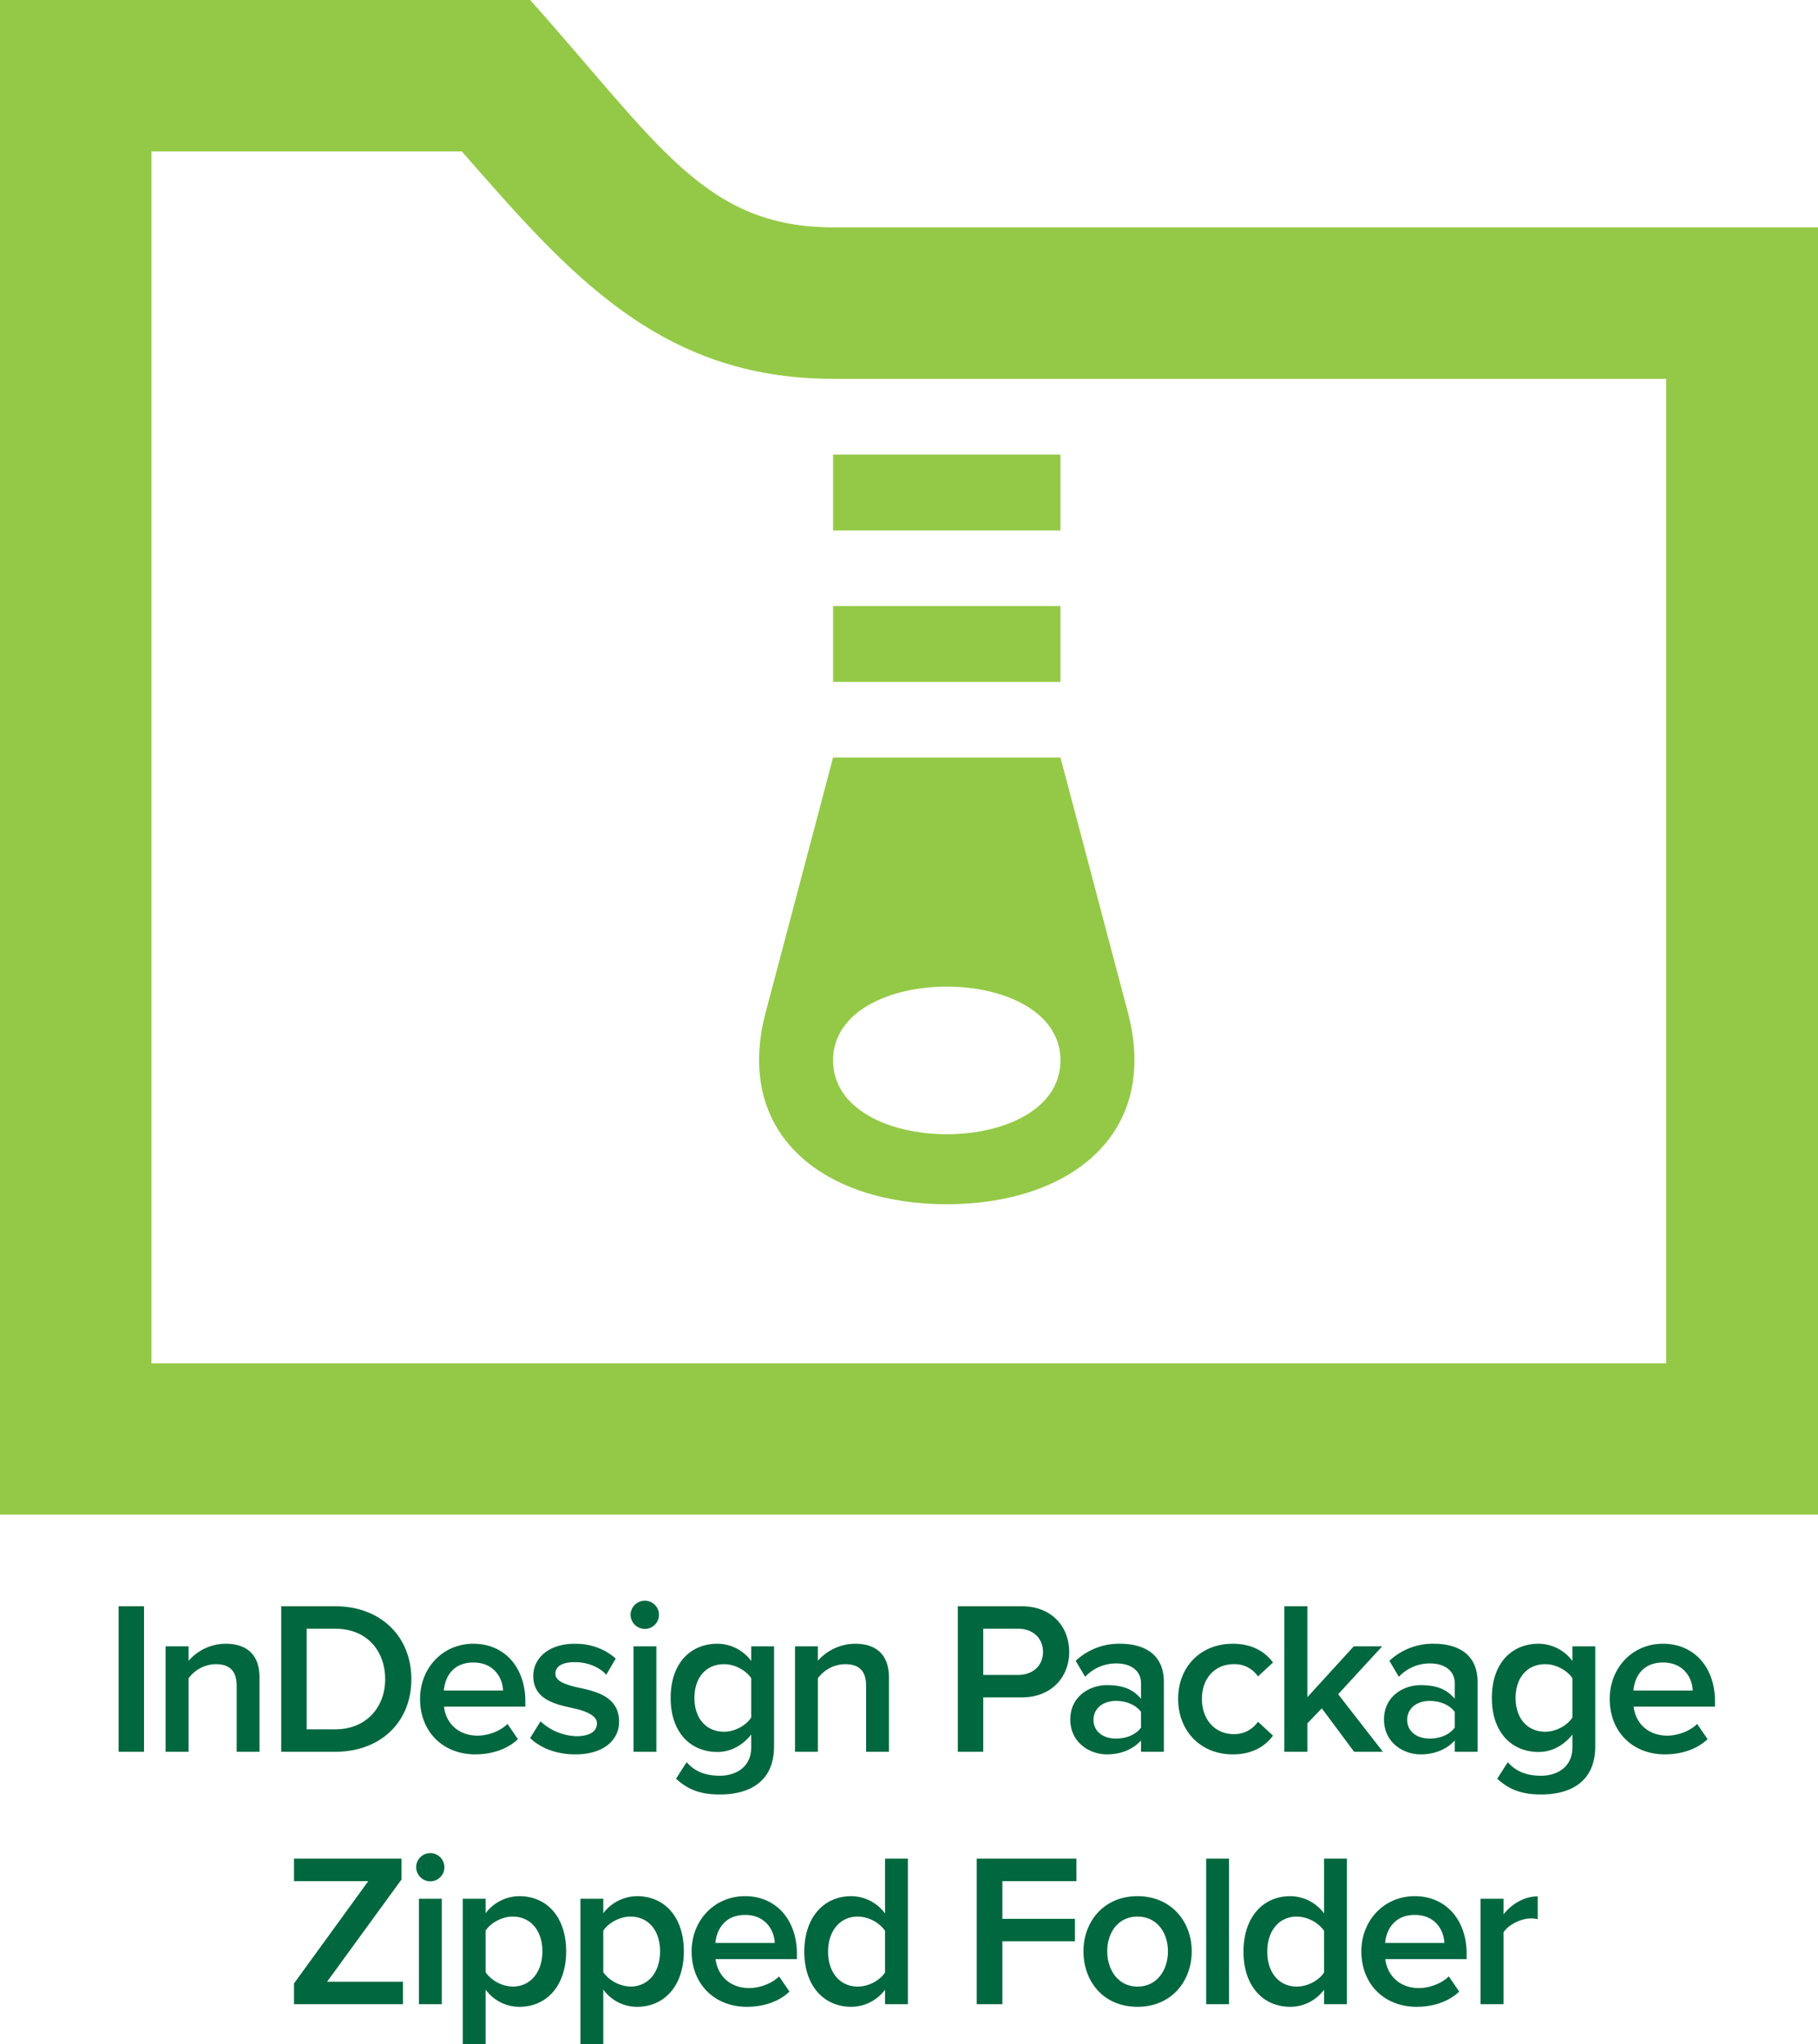 <svg xmlns="http://www.w3.org/2000/svg" width="979.4" height="1101.4" viewBox="0 0 979.4 1101.4"><path fill="#94c947" d="M571.3 244.9H448.8v40.9h122.5zm0 81.6H448.8v40.9h122.5zM510 648.8c-65.3 0-114.2-36.7-97.9-101.9l36.7-138.8h122.5L608 546.9c16.3 65.3-32.7 101.9-98 101.9zm61.3-77.5c0-53-122.5-53-122.5 0s122.5 53.1 122.5 0zM248.8 81.6c57.2 65.3 106.1 122.5 200 122.5h448.8v530.4h-816V81.6zM285.6 0H0v816h979.4V122.5H449c-69.5 0-94.1-44.9-163.4-122.5z"/><path fill="#00673e" d="M63.9 865.4h13.7v78.4H63.9zm63.6 42.9c0-8.8-4.5-11.7-11.4-11.7a18.5 18.5 0 0 0-14.5 7.6v39.6H89.2V887h12.4v7.8a26.5 26.5 0 0 1 19.9-9.2c12.2 0 18.3 6.6 18.3 18.2v40h-12.3zm24-42.9h29.1c24.4 0 41 16.2 41 39.3s-16.6 39.1-41 39.1h-29.1zm29.1 66.3c17 0 26.9-12.2 26.9-27s-9.4-27.2-26.9-27.2h-15.4v54.2zm74.4-46.1c17.1 0 28 13.1 28 30.9v3h-43.8c.9 8.5 7.4 15.6 18.1 15.6 5.5 0 12.1-2.3 16.1-6.3l5.6 8.2c-5.6 5.4-14 8.2-23 8.2-17 0-29.7-11.9-29.7-29.9 0-16.4 12-29.7 28.7-29.7zm-15.9 25.2H271c-.2-6.7-4.8-15.1-16-15.1s-15.3 8.1-15.9 15.1zm52.1 16.6a29.5 29.5 0 0 0 19.3 8c7.4 0 11.1-2.7 11.1-6.9s-5.9-6.7-12.9-8.2c-9.7-2.1-21.4-4.7-21.4-17.4 0-9.3 8-17.3 22.4-17.3 9.6 0 16.9 3.4 22 8l-5.1 8.7c-3.4-3.9-9.8-6.8-16.8-6.8s-10.6 2.3-10.6 6.3 5.6 5.9 12.3 7.4c9.9 2.1 22 5 22 18.4 0 9.9-8.3 17.6-23.6 17.6-9.6 0-18.4-3.1-24.3-8.8zm48.5-57.4a7.7 7.7 0 0 1 7.7-7.6 7.6 7.6 0 1 1 0 15.2 7.7 7.7 0 0 1-7.7-7.6zm1.6 17h12.3v56.8h-12.3zm28.6 62.4c4.6 5.3 10.5 7.3 18 7.3s16.8-3.8 16.8-15.4v-6.8c-4.4 5.6-10.8 9.4-18.2 9.4-14.5 0-25.2-10.5-25.2-29.1s10.6-29.2 25.2-29.2a22.7 22.7 0 0 1 18.2 9.3V887H417v53.8c0 20.5-15.1 26-29.1 26-9.7 0-16.8-2.1-23.7-8.5zm34.8-45.2c-2.7-4.2-8.8-7.6-14.6-7.6-9.7 0-16 7.2-16 18.2s6.3 18.2 16 18.2c5.8 0 11.9-3.4 14.6-7.7zm61.9 4.1c0-8.8-4.5-11.7-11.4-11.7a18.5 18.5 0 0 0-14.6 7.6v39.6h-12.3V887h12.3v7.8a26.8 26.8 0 0 1 20-9.2c12.2 0 18.3 6.6 18.3 18.2v40h-12.3zm49.4-42.9h34.4c16.5 0 25.6 11.3 25.6 24.6s-9.3 24.5-25.6 24.5h-20.7v29.3H516zm32.5 12.1h-18.8v24.9h18.8c7.8 0 13.4-4.9 13.4-12.4s-5.6-12.5-13.4-12.5zm66.2 60.2c-4.3 4.8-10.8 7.5-18.4 7.5-9.2 0-19.7-6.3-19.7-18.8s10.5-18.5 19.7-18.5 14.2 2.5 18.4 7.3v-8.4c0-6.6-5.4-10.6-13.3-10.6a22.8 22.8 0 0 0-16.8 7.2l-5.1-8.6a34 34 0 0 1 23.9-9.2c12.6 0 23.6 5.3 23.6 20.6v37.6h-12.3zm0-15.4c-2.9-3.9-8.1-5.9-13.5-5.9-7 0-12.1 4-12.1 10.2s5.1 10.1 12.1 10.1c5.4 0 10.6-2 13.5-5.9zm49.4-36.7c11 0 17.7 4.7 21.7 10.1l-8.1 7.5a15.1 15.1 0 0 0-13-6.6c-10.3 0-17.2 7.7-17.2 18.7s6.9 19 17.2 19a15.4 15.4 0 0 0 13-6.7l8.1 7.5c-4 5.4-10.7 10.1-21.7 10.1-17.3 0-29.4-12.6-29.4-29.9s12.1-29.7 29.4-29.7zm48 34.8l-7.8 8.1v15.3h-12.4v-78.4h12.4v49l25-27.4h15.3l-23.7 25.8 24.1 31h-15.5zm71.6 17.3c-4.3 4.8-10.8 7.5-18.4 7.5-9.2 0-19.7-6.3-19.7-18.8s10.5-18.5 19.7-18.5 14.2 2.5 18.4 7.3v-8.4c0-6.6-5.4-10.6-13.3-10.6a22.8 22.8 0 0 0-16.8 7.2l-5.1-8.6a34 34 0 0 1 23.9-9.2c12.6 0 23.6 5.3 23.6 20.6v37.6h-12.3zm0-15.4c-2.9-3.9-8.1-5.9-13.5-5.9-7 0-12.1 4-12.1 10.2s5.1 10.1 12.1 10.1c5.4 0 10.6-2 13.5-5.9zm28.6 27.1c4.6 5.3 10.5 7.3 18 7.3s16.8-3.8 16.8-15.4v-6.8c-4.4 5.6-10.8 9.4-18.2 9.4-14.5 0-25.2-10.5-25.2-29.1s10.6-29.2 25.2-29.2a22.7 22.7 0 0 1 18.2 9.3V887h12.3v53.8c0 20.5-15.1 26-29.1 26-9.6 0-16.8-2.1-23.7-8.5zm34.8-45.2c-2.7-4.2-8.8-7.6-14.6-7.6-9.7 0-16 7.2-16 18.2s6.3 18.2 16 18.2c5.8 0 11.9-3.4 14.6-7.7zm48.8-18.6c17.1 0 28 13.1 28 30.9v3h-43.8c.9 8.5 7.4 15.6 18.1 15.6 5.5 0 12.1-2.3 16.1-6.3l5.6 8.2c-5.6 5.4-14 8.2-23 8.2-17.1 0-29.7-11.9-29.7-29.9 0-16.4 11.9-29.7 28.7-29.7zM880 910.8h31.9c-.2-6.7-4.8-15.1-16-15.1s-15.4 8.1-15.9 15.1zm-721.6 157.8l40-55.1h-40v-12.1h57.9v11.2l-40.1 55.1h40.9v12.1h-58.7zm65.8-62.6a7.6 7.6 0 1 1 7.6 7.6 7.7 7.7 0 0 1-7.6-7.6zm1.5 17H238v56.8h-12.3zm23.6 78.4V1023h12.3v7.8a22.9 22.9 0 0 1 18.2-9.2c14.7 0 25.2 11.1 25.2 29.7s-10.5 29.9-25.2 29.9a22.4 22.4 0 0 1-18.2-9.3v29.5zm26.9-68.8c-5.8 0-11.9 3.4-14.6 7.6v22.4a18.8 18.8 0 0 0 14.6 7.7c9.7 0 16-7.9 16-19s-6.3-18.7-16-18.7zm36.5 68.8V1023H325v7.8a23 23 0 0 1 18.2-9.2c14.7 0 25.2 11.1 25.2 29.7s-10.5 29.9-25.2 29.9a22.4 22.4 0 0 1-18.2-9.3v29.5zm26.9-68.8c-5.7 0-11.9 3.4-14.6 7.6v22.4a19 19 0 0 0 14.6 7.7c9.8 0 16-7.9 16-19s-6.2-18.7-16-18.7zm61.8-11c17 0 27.9 13.1 27.9 30.9v3h-43.8c1 8.5 7.4 15.6 18.1 15.6 5.5 0 12.1-2.3 16.1-6.3l5.6 8.2c-5.6 5.4-13.9 8.2-23 8.2-17 0-29.7-11.9-29.7-29.9 0-16.4 12-29.7 28.8-29.7zm-16 25.2h32c-.3-6.7-4.9-15.1-16-15.1s-15.4 8.1-16 15.1zm91.4 25.2a22.9 22.9 0 0 1-18.2 9.2c-14.6 0-25.3-11.1-25.3-29.7s10.6-29.9 25.3-29.9a22.8 22.8 0 0 1 18.2 9.3v-29.5h12.3v78.4h-12.3zm0-31.8a18.7 18.7 0 0 0-14.7-7.6c-9.7 0-16 7.8-16 18.9s6.3 18.8 16 18.8c5.9 0 11.9-3.3 14.7-7.6zm49.4-38.8h53.7v12.1H540v20.3h39.1v12.1H540v33.9h-13.8zm57.5 49.9c0-16.2 11.1-29.7 29.1-29.7s29.2 13.5 29.2 29.7-11 29.9-29.2 29.9-29.1-13.5-29.1-29.9zm45.5 0c0-9.9-5.8-18.7-16.4-18.7s-16.3 8.8-16.3 18.7 5.8 19 16.3 19 16.4-8.9 16.4-19zm20.6-49.9h12.3v78.4h-12.3zm63.5 70.6a22.7 22.7 0 0 1-18.2 9.2c-14.6 0-25.2-11.1-25.2-29.7s10.5-29.9 25.2-29.9a22.7 22.7 0 0 1 18.2 9.3v-29.5h12.3v78.4h-12.3zm0-31.8a18.7 18.7 0 0 0-14.7-7.6c-9.7 0-15.9 7.8-15.9 18.9s6.2 18.8 15.9 18.8c5.9 0 11.9-3.3 14.7-7.6zm48.9-18.6c17 0 27.9 13.1 27.9 30.9v3h-43.8c1 8.5 7.4 15.6 18.1 15.6 5.5 0 12.1-2.3 16.1-6.3l5.6 8.2c-5.6 5.4-13.9 8.2-23 8.2-17 0-29.7-11.9-29.7-29.9 0-16.4 12-29.7 28.8-29.7zm-16 25.2h31.9c-.2-6.7-4.8-15.1-15.9-15.1s-15.4 8.1-16 15.1zm51.4-23.8H810v8.4c4.2-5.4 11-9.7 18.4-9.7v12.3a14.1 14.1 0 0 0-3.9-.4c-5.1 0-12.1 3.5-14.5 7.5v38.7h-12.4z"/></svg>
